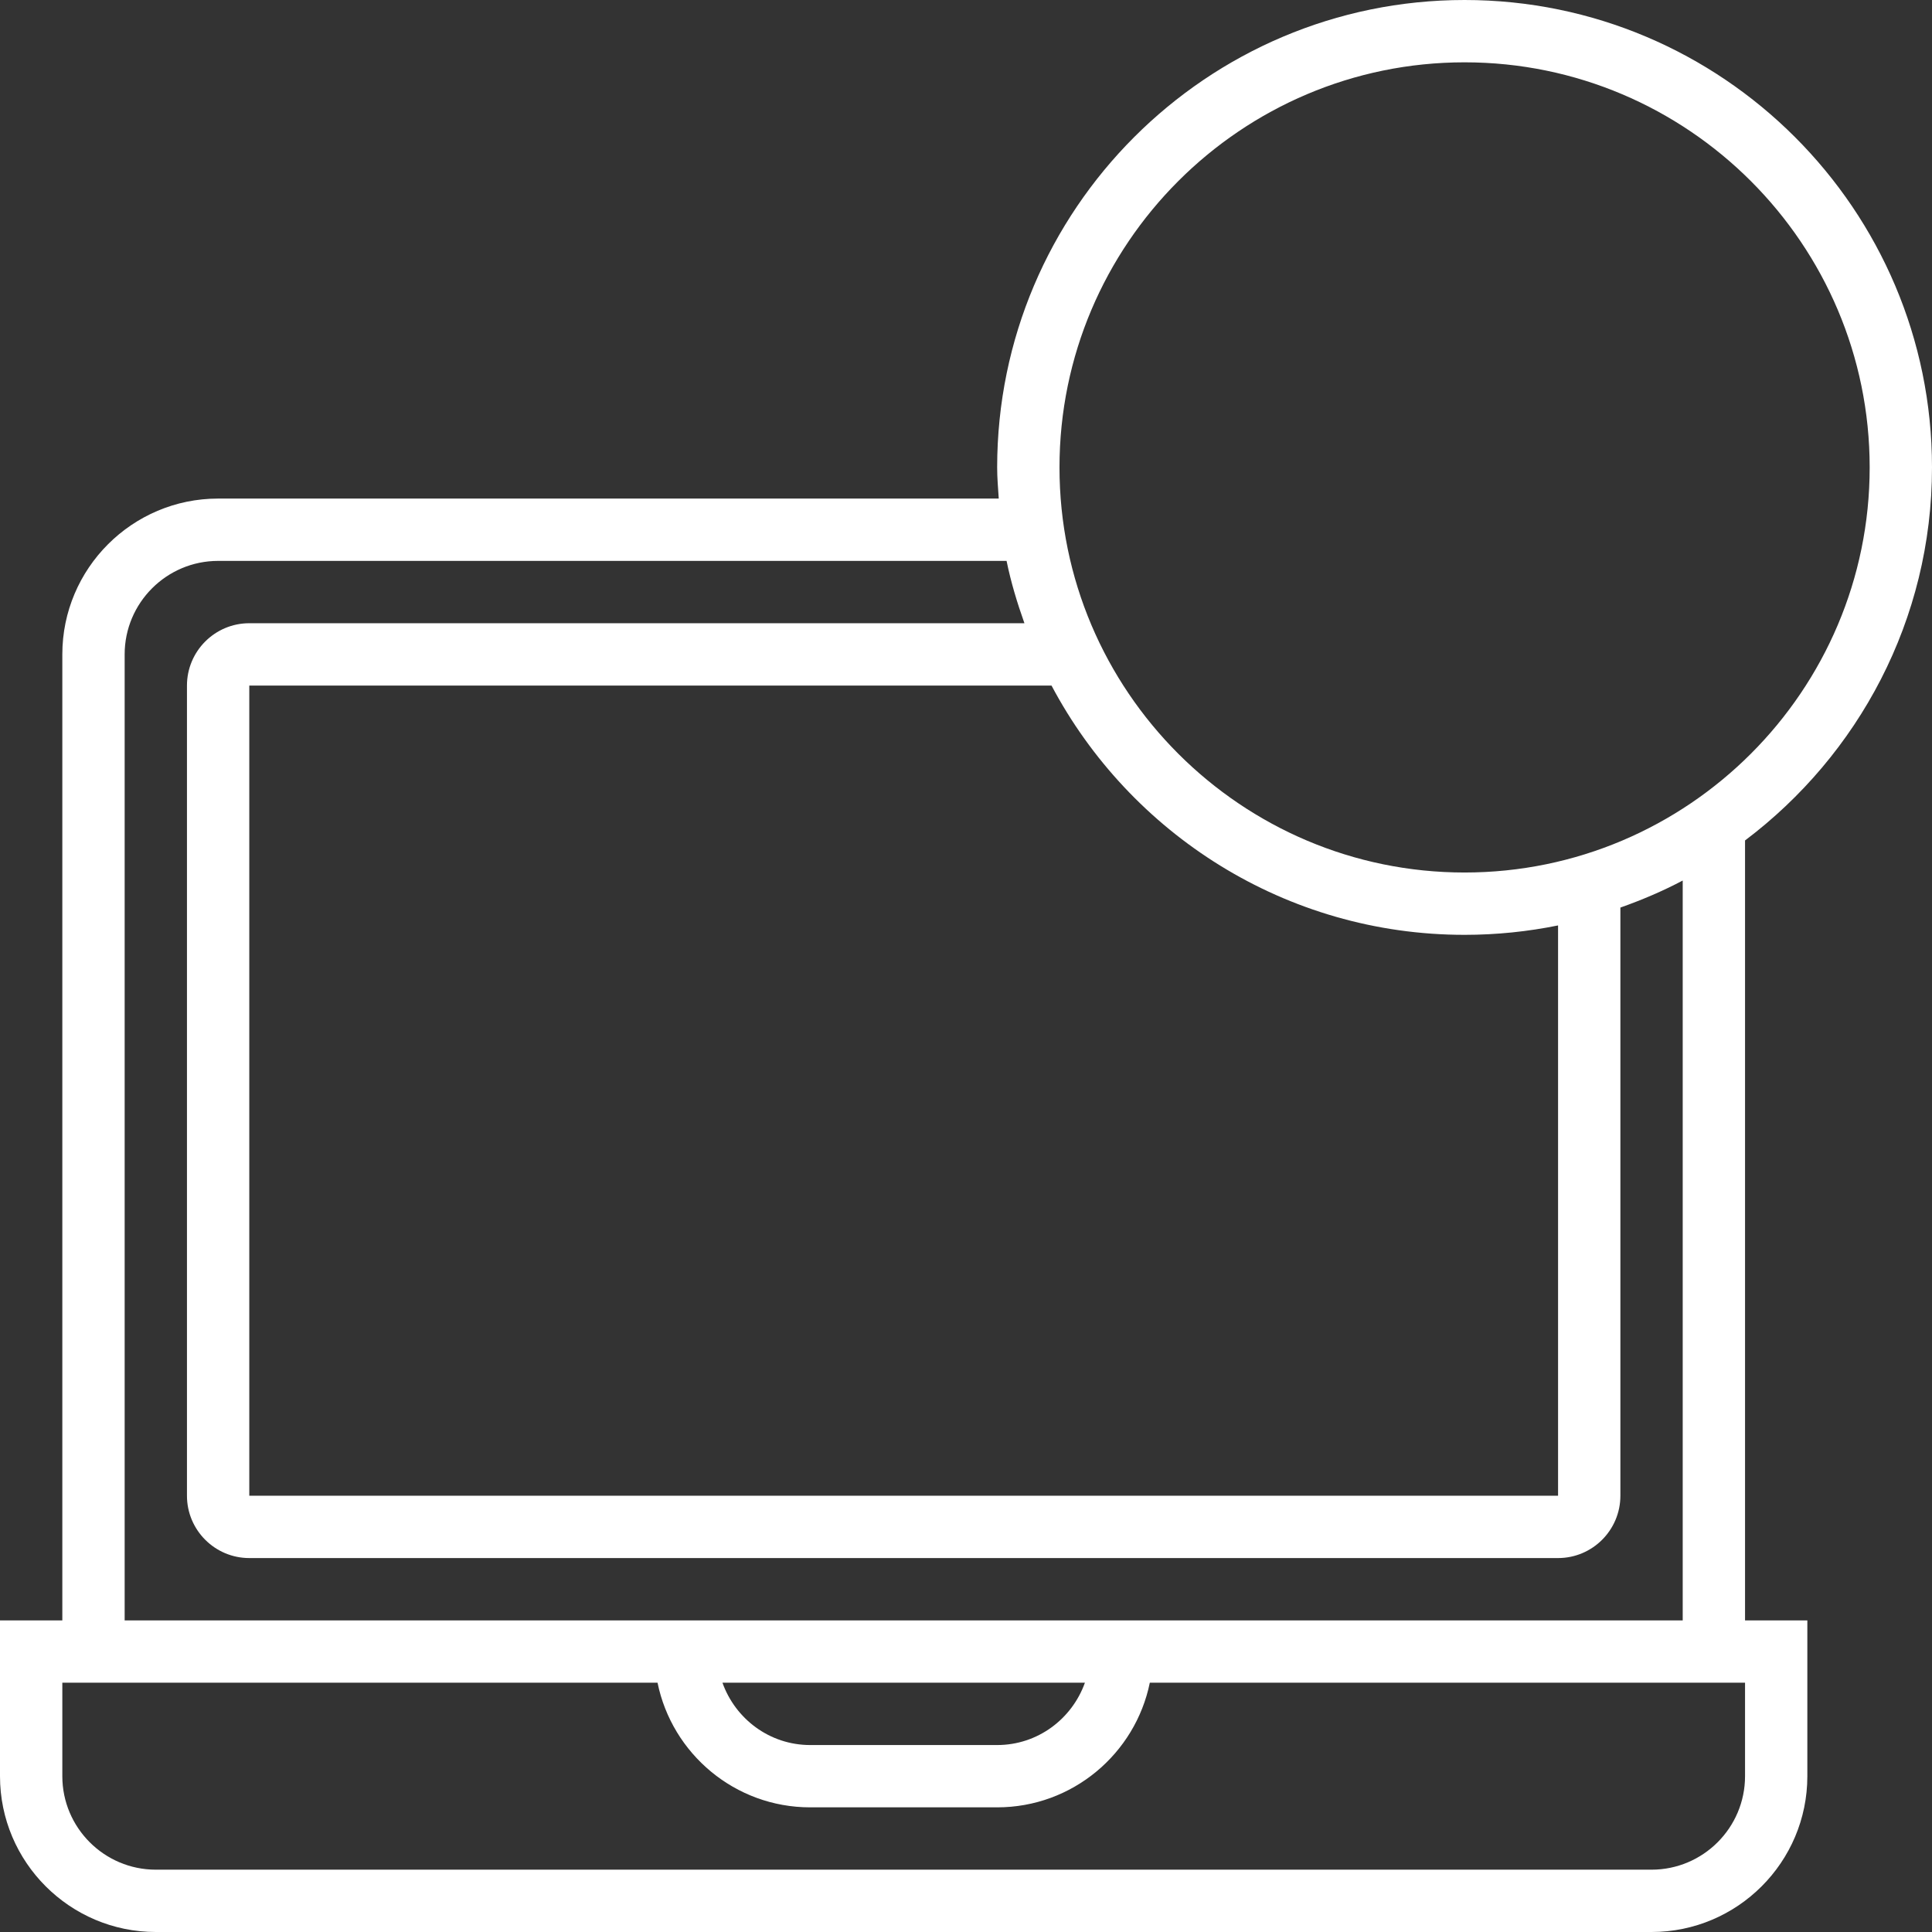 <svg width="100" height="100" viewBox="0 0 100 100" fill="none" xmlns="http://www.w3.org/2000/svg">
<rect x="0" y="0" width="100" height="100" fill="#333333" stroke="none"/>
<path d="M90.323 43.502C96.186 39.082 100 32.084 100 24.194C100 10.853 89.147 0 75.806 0C62.466 0 51.613 10.853 51.613 24.194C51.613 24.739 51.66 25.271 51.695 25.806H11.29C6.844 25.806 3.226 29.424 3.226 33.871V83.871H0V91.936C0 96.382 3.618 100 8.065 100H85.484C89.931 100 93.548 96.382 93.548 91.936V83.871H90.323V43.502ZM75.806 3.226C87.368 3.226 96.774 12.632 96.774 24.194C96.774 35.755 87.368 45.161 75.806 45.161C64.245 45.161 54.839 35.755 54.839 24.194C54.839 12.632 64.245 3.226 75.806 3.226ZM75.806 48.387C77.463 48.387 79.081 48.218 80.645 47.9V77.419H12.903V35.484H54.426C58.489 43.148 66.543 48.387 75.806 48.387ZM6.452 33.871C6.452 31.203 8.623 29.032 11.29 29.032H52.1C52.326 30.14 52.652 31.21 53.024 32.258H12.903C11.124 32.258 9.677 33.705 9.677 35.484V77.419C9.677 79.198 11.124 80.645 12.903 80.645H80.645C82.424 80.645 83.871 79.198 83.871 77.419V46.976C84.984 46.581 86.066 46.123 87.097 45.576V83.871H6.452V33.871ZM56.155 87.097C55.487 88.969 53.713 90.323 51.613 90.323H41.935C39.836 90.323 38.061 88.969 37.394 87.097H56.155ZM90.323 91.936C90.323 94.603 88.152 96.774 85.484 96.774H8.065C5.397 96.774 3.226 94.603 3.226 91.936V87.097H34.034C34.784 90.773 38.04 93.548 41.935 93.548H51.613C55.507 93.548 58.764 90.773 59.514 87.097H90.323V91.936Z" fill="white"/>
</svg>
